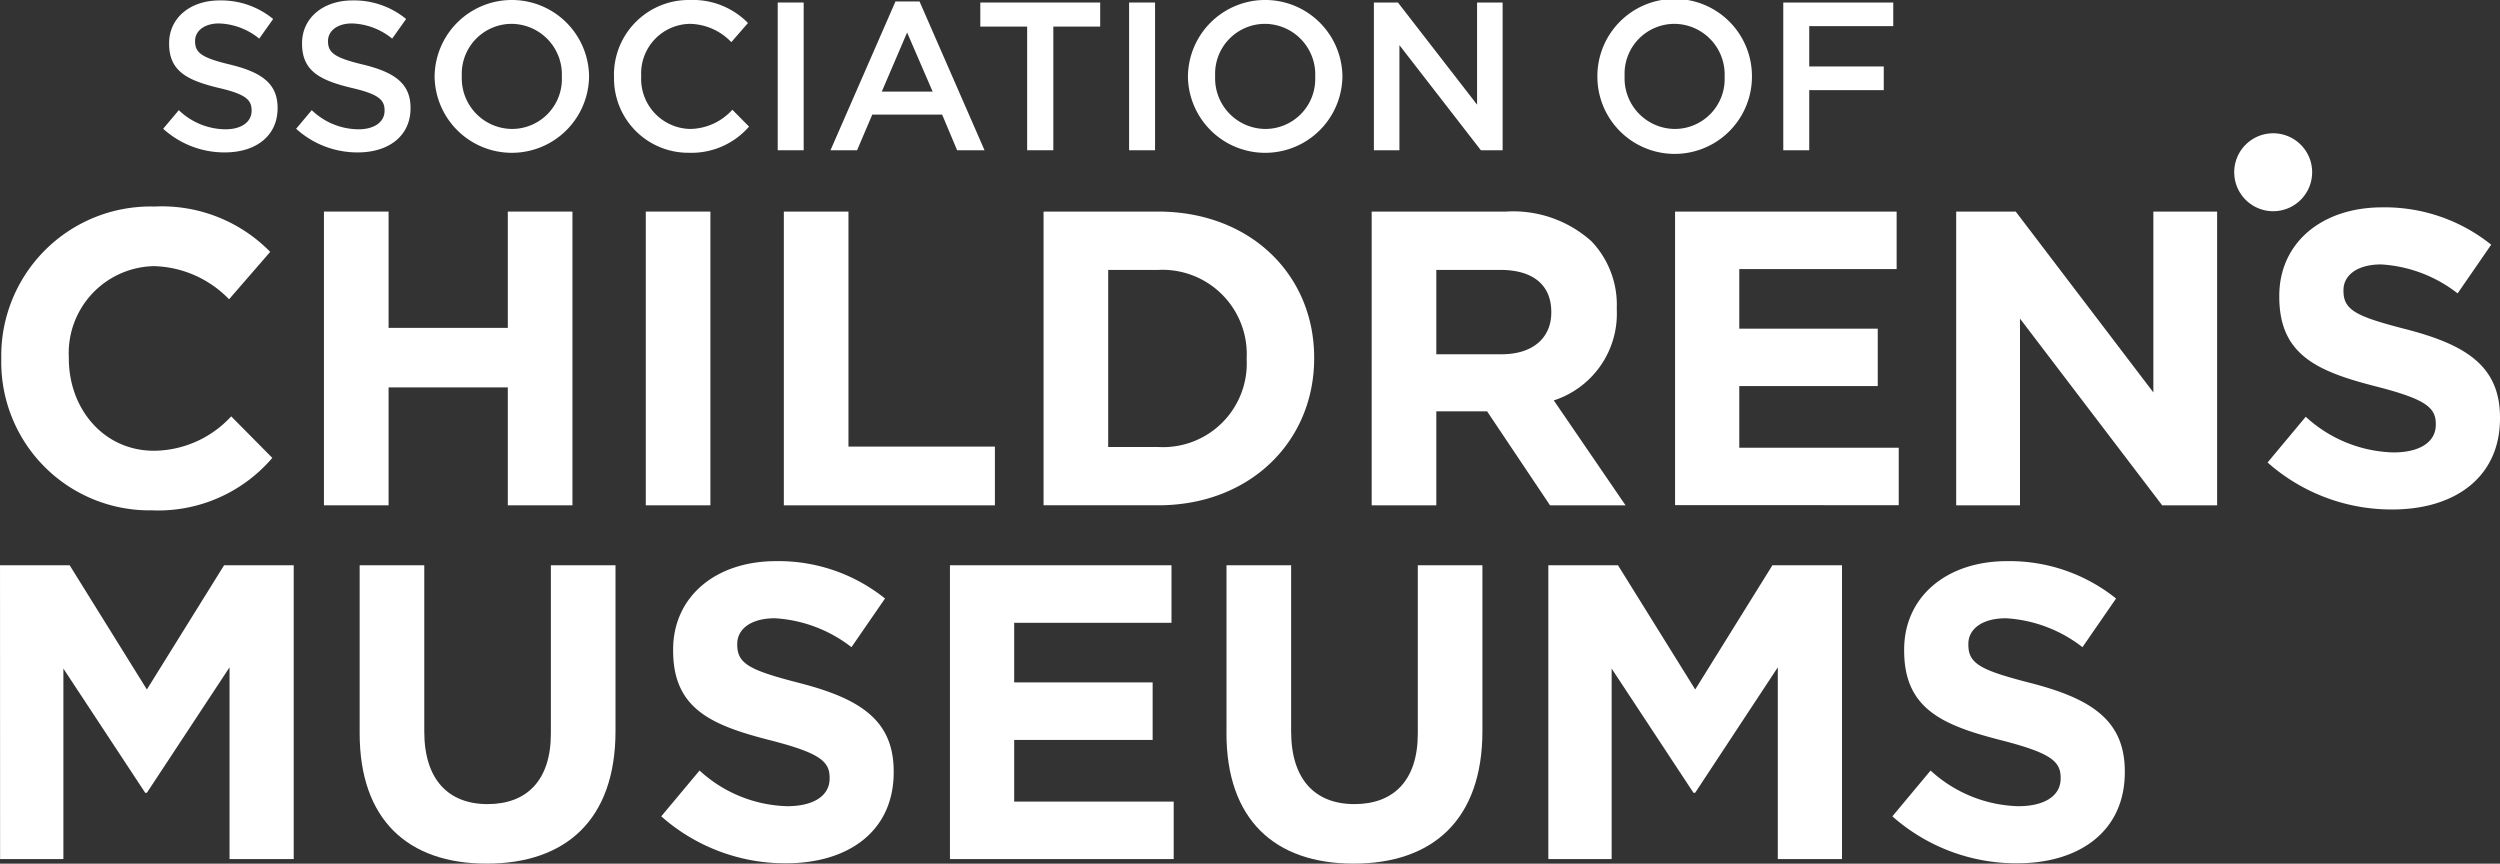 <svg xmlns="http://www.w3.org/2000/svg" width="169.831" height="58.673" viewBox="0 0 169.831 58.673">
  <rect x="0" y="0" width="169.831" height="58.673" fill="#333333" stroke="none"/>
  <g id="Group-316" transform="translate(-8.268 -6)">
    <path id="Fill-282" d="M19.354,14.745l1.061-1.261a4.623,4.623,0,0,0,3.168,1.3c1.09,0,1.778-.5,1.778-1.262V13.5c0-.718-.4-1.106-2.265-1.535-2.136-.516-3.34-1.147-3.34-3V8.939c0-1.721,1.433-2.91,3.426-2.91A5.563,5.563,0,0,1,26.824,7.29l-.946,1.334a4.551,4.551,0,0,0-2.724-1.032c-1.033,0-1.634.529-1.634,1.189V8.81c0,.774.458,1.118,2.379,1.577,2.122.515,3.226,1.276,3.226,2.939v.028c0,1.879-1.477,3-3.584,3a6.182,6.182,0,0,1-4.187-1.606" fill="#fff" fill-rule="evenodd"/>
    <path id="Fill-284" d="M28.386,14.745l1.061-1.261a4.625,4.625,0,0,0,3.168,1.3c1.09,0,1.778-.5,1.778-1.262V13.5c0-.718-.4-1.106-2.265-1.535-2.137-.516-3.341-1.147-3.341-3V8.939c0-1.721,1.434-2.91,3.427-2.91A5.565,5.565,0,0,1,35.856,7.29l-.947,1.334a4.549,4.549,0,0,0-2.724-1.032c-1.032,0-1.634.529-1.634,1.189V8.81c0,.774.459,1.118,2.38,1.577,2.123.515,3.226,1.276,3.226,2.939v.028c0,1.879-1.477,3-3.585,3a6.181,6.181,0,0,1-4.186-1.606" fill="#fff" fill-rule="evenodd"/>
    <path id="Fill-286" d="M46.436,11.219V11.19a3.439,3.439,0,0,0-3.411-3.57,3.391,3.391,0,0,0-3.385,3.541v.029a3.439,3.439,0,0,0,3.413,3.57,3.391,3.391,0,0,0,3.383-3.541m-8.644,0V11.19a5.247,5.247,0,0,1,10.493-.029v.029a5.247,5.247,0,0,1-10.493.029" fill="#fff" fill-rule="evenodd"/>
    <path id="Fill-288" d="M49.977,11.219V11.19A5.079,5.079,0,0,1,55.153,6,5.228,5.228,0,0,1,59.08,7.563l-1.132,1.3A3.993,3.993,0,0,0,55.139,7.62a3.369,3.369,0,0,0-3.313,3.541v.029a3.4,3.4,0,0,0,3.313,3.57,3.935,3.935,0,0,0,2.88-1.305L59.152,14.6a5.175,5.175,0,0,1-4.071,1.778,5.047,5.047,0,0,1-5.1-5.161" fill="#fff" fill-rule="evenodd"/>
    <path id="Fill-290" d="M61.1,16.207h1.763V6.171H61.1Z" fill="#fff" fill-rule="evenodd"/>
    <path id="Fill-292" d="M71.624,12.222,69.89,8.208l-1.72,4.014ZM69.1,6.1h1.635l4.415,10.107H73.287L72.27,13.784H67.524l-1.032,2.423H64.685Z" fill="#fff" fill-rule="evenodd"/>
    <path id="Fill-293" d="M78.045,7.806H74.863V6.172h8.143V7.806H79.823v8.4H78.045Z" fill="#fff" fill-rule="evenodd"/>
    <path id="Fill-294" d="M84.97,16.207h1.763V6.171H84.97Z" fill="#fff" fill-rule="evenodd"/>
    <path id="Fill-295" d="M97.615,11.219V11.19A3.439,3.439,0,0,0,94.2,7.62a3.391,3.391,0,0,0-3.384,3.541v.029a3.438,3.438,0,0,0,3.412,3.57,3.391,3.391,0,0,0,3.384-3.541m-8.645,0V11.19a5.248,5.248,0,0,1,10.495-.029v.029a5.248,5.248,0,0,1-10.495.029" fill="#fff" fill-rule="evenodd"/>
    <path id="Fill-296" d="M101.6,6.171h1.633l5.376,6.939V6.171h1.736V16.207h-1.477l-5.534-7.14v7.14H101.6Z" fill="#fff" fill-rule="evenodd"/>
    <path id="Fill-297" d="M125.426,11.219V11.19a3.438,3.438,0,0,0-3.412-3.57,3.39,3.39,0,0,0-3.382,3.541v.029a3.437,3.437,0,0,0,3.41,3.57,3.391,3.391,0,0,0,3.384-3.541m-8.644,0V11.19a5.248,5.248,0,0,1,10.5-.029v.029a5.248,5.248,0,0,1-10.5.029" fill="#fff" fill-rule="evenodd"/>
    <path id="Fill-298" d="M129.411,6.171h7.47V7.776h-5.707v2.74h5.062v1.605h-5.062v4.086h-1.763Z" fill="#fff" fill-rule="evenodd"/>
    <path id="Fill-299" d="M8.269,44.4H13l5.245,8.438L23.49,44.4h4.731V64.36H23.861V51.333l-5.615,8.522h-.115l-5.557-8.437V64.36h-4.3Z" fill="#fff" fill-rule="evenodd"/>
    <path id="Fill-300" d="M32.7,55.808V44.4h4.39V55.694c0,3.25,1.625,4.931,4.3,4.931s4.3-1.624,4.3-4.788V44.4h4.391v11.26c0,6.043-3.393,9.008-8.752,9.008S32.7,61.68,32.7,55.808" fill="#fff" fill-rule="evenodd"/>
    <path id="Fill-301" d="M53.191,61.452l2.6-3.108a9.151,9.151,0,0,0,5.958,2.423c1.795,0,2.877-.712,2.877-1.881v-.057c0-1.112-.683-1.681-4.018-2.537-4.02-1.026-6.613-2.138-6.613-6.1v-.057c0-3.62,2.907-6.015,6.983-6.015a11.546,11.546,0,0,1,7.411,2.538l-2.279,3.306A9.363,9.363,0,0,0,60.916,48c-1.682,0-2.565.768-2.565,1.738v.057c0,1.311.854,1.739,4.3,2.622,4.048,1.055,6.328,2.51,6.328,5.986v.058c0,3.962-3.021,6.185-7.326,6.185a12.7,12.7,0,0,1-8.466-3.192" fill="#fff" fill-rule="evenodd"/>
    <path id="Fill-302" d="M72.8,44.4h15.05V48.31H77.164v4.048H86.57v3.906H77.164v4.19H88V64.36H72.8Z" fill="#fff" fill-rule="evenodd"/>
    <path id="Fill-303" d="M91.587,55.808V44.4h4.391V55.694c0,3.25,1.624,4.931,4.3,4.931s4.305-1.624,4.305-4.788V44.4h4.389v11.26c0,6.043-3.391,9.008-8.751,9.008s-8.637-2.993-8.637-8.865" fill="#fff" fill-rule="evenodd"/>
    <path id="Fill-304" d="M113.45,44.4h4.733l5.245,8.438,5.244-8.438H133.4V64.36h-4.362V51.333l-5.614,8.522h-.115l-5.558-8.437V64.36H113.45Z" fill="#fff" fill-rule="evenodd"/>
    <path id="Fill-305" d="M136.824,61.452l2.594-3.108a9.155,9.155,0,0,0,5.957,2.423c1.8,0,2.878-.712,2.878-1.881v-.057c0-1.112-.683-1.681-4.017-2.537-4.02-1.026-6.614-2.138-6.614-6.1v-.057c0-3.62,2.908-6.015,6.982-6.015a11.552,11.552,0,0,1,7.413,2.538l-2.282,3.306A9.35,9.35,0,0,0,144.549,48c-1.682,0-2.566.768-2.566,1.738v.057c0,1.311.856,1.739,4.3,2.622,4.048,1.055,6.328,2.51,6.328,5.986v.058c0,3.962-3.022,6.185-7.325,6.185a12.693,12.693,0,0,1-8.466-3.192" fill="#fff" fill-rule="evenodd"/>
    <path id="Fill-306" d="M8.355,30.407V30.35a10.142,10.142,0,0,1,10.4-10.319,10.294,10.294,0,0,1,7.868,3.079l-2.794,3.221a7.362,7.362,0,0,0-5.1-2.252,5.911,5.911,0,0,0-5.786,6.214v.057c0,3.421,2.365,6.271,5.786,6.271a7.2,7.2,0,0,0,5.245-2.337l2.793,2.822a10.2,10.2,0,0,1-8.181,3.563A10.072,10.072,0,0,1,8.355,30.407" fill="#fff" fill-rule="evenodd"/>
    <path id="Fill-307" d="M30.274,20.373h4.391v7.9h8.1v-7.9h4.39V40.327h-4.39v-8.01h-8.1v8.01H30.274Z" fill="#fff" fill-rule="evenodd"/>
    <path id="Fill-308" d="M52.138,40.327h4.389V20.373H52.138Z" fill="#fff" fill-rule="evenodd"/>
    <path id="Fill-309" d="M61.516,20.373h4.39V36.337h9.948v3.99H61.516Z" fill="#fff" fill-rule="evenodd"/>
    <path id="Fill-310" d="M86.942,36.365a5.685,5.685,0,0,0,6.015-5.958v-.058a5.729,5.729,0,0,0-6.015-6.013H83.55V36.365ZM79.16,20.373h7.782c6.272,0,10.6,4.3,10.6,9.92v.056c0,5.616-4.333,9.977-10.6,9.977H79.16Z" fill="#fff" fill-rule="evenodd"/>
    <path id="Fill-311" d="M110.286,30.065c2.138,0,3.364-1.14,3.364-2.821v-.058c0-1.881-1.311-2.85-3.449-2.85H105.84v5.729Zm-8.836-9.692h9.123a7.953,7.953,0,0,1,5.814,2.024,6.263,6.263,0,0,1,1.712,4.561v.058a6.194,6.194,0,0,1-4.278,6.184l4.874,7.127h-5.13l-4.276-6.385H105.84v6.385h-4.39Z" fill="#fff" fill-rule="evenodd"/>
    <path id="Fill-312" d="M122.059,20.373h15.052v3.906h-10.69v4.048h9.407v3.9h-9.407v4.19h10.832v3.9H122.059Z" fill="#fff" fill-rule="evenodd"/>
    <path id="Fill-313" d="M141.156,20.373H145.2l9.351,12.286V20.373h4.331V40.327h-3.733L145.49,27.643V40.327h-4.334Z" fill="#fff" fill-rule="evenodd"/>
    <path id="Fill-314" d="M162.309,37.419l2.593-3.107a9.148,9.148,0,0,0,5.958,2.423c1.8,0,2.878-.713,2.878-1.882V34.8c0-1.111-.684-1.682-4.018-2.537-4.02-1.026-6.615-2.138-6.615-6.1V26.1c0-3.619,2.91-6.014,6.984-6.014a11.549,11.549,0,0,1,7.412,2.537l-2.281,3.307a9.357,9.357,0,0,0-5.187-1.967c-1.681,0-2.567.77-2.567,1.739v.057c0,1.311.856,1.738,4.306,2.622,4.048,1.054,6.327,2.509,6.327,5.986v.058c0,3.961-3.022,6.185-7.325,6.185a12.688,12.688,0,0,1-8.465-3.193" fill="#fff" fill-rule="evenodd"/>
    <path id="Fill-315" d="M165.338,17.7a2.647,2.647,0,1,1-2.647-2.646,2.647,2.647,0,0,1,2.647,2.646" fill="#fff" fill-rule="evenodd"/>
  </g>
</svg>
